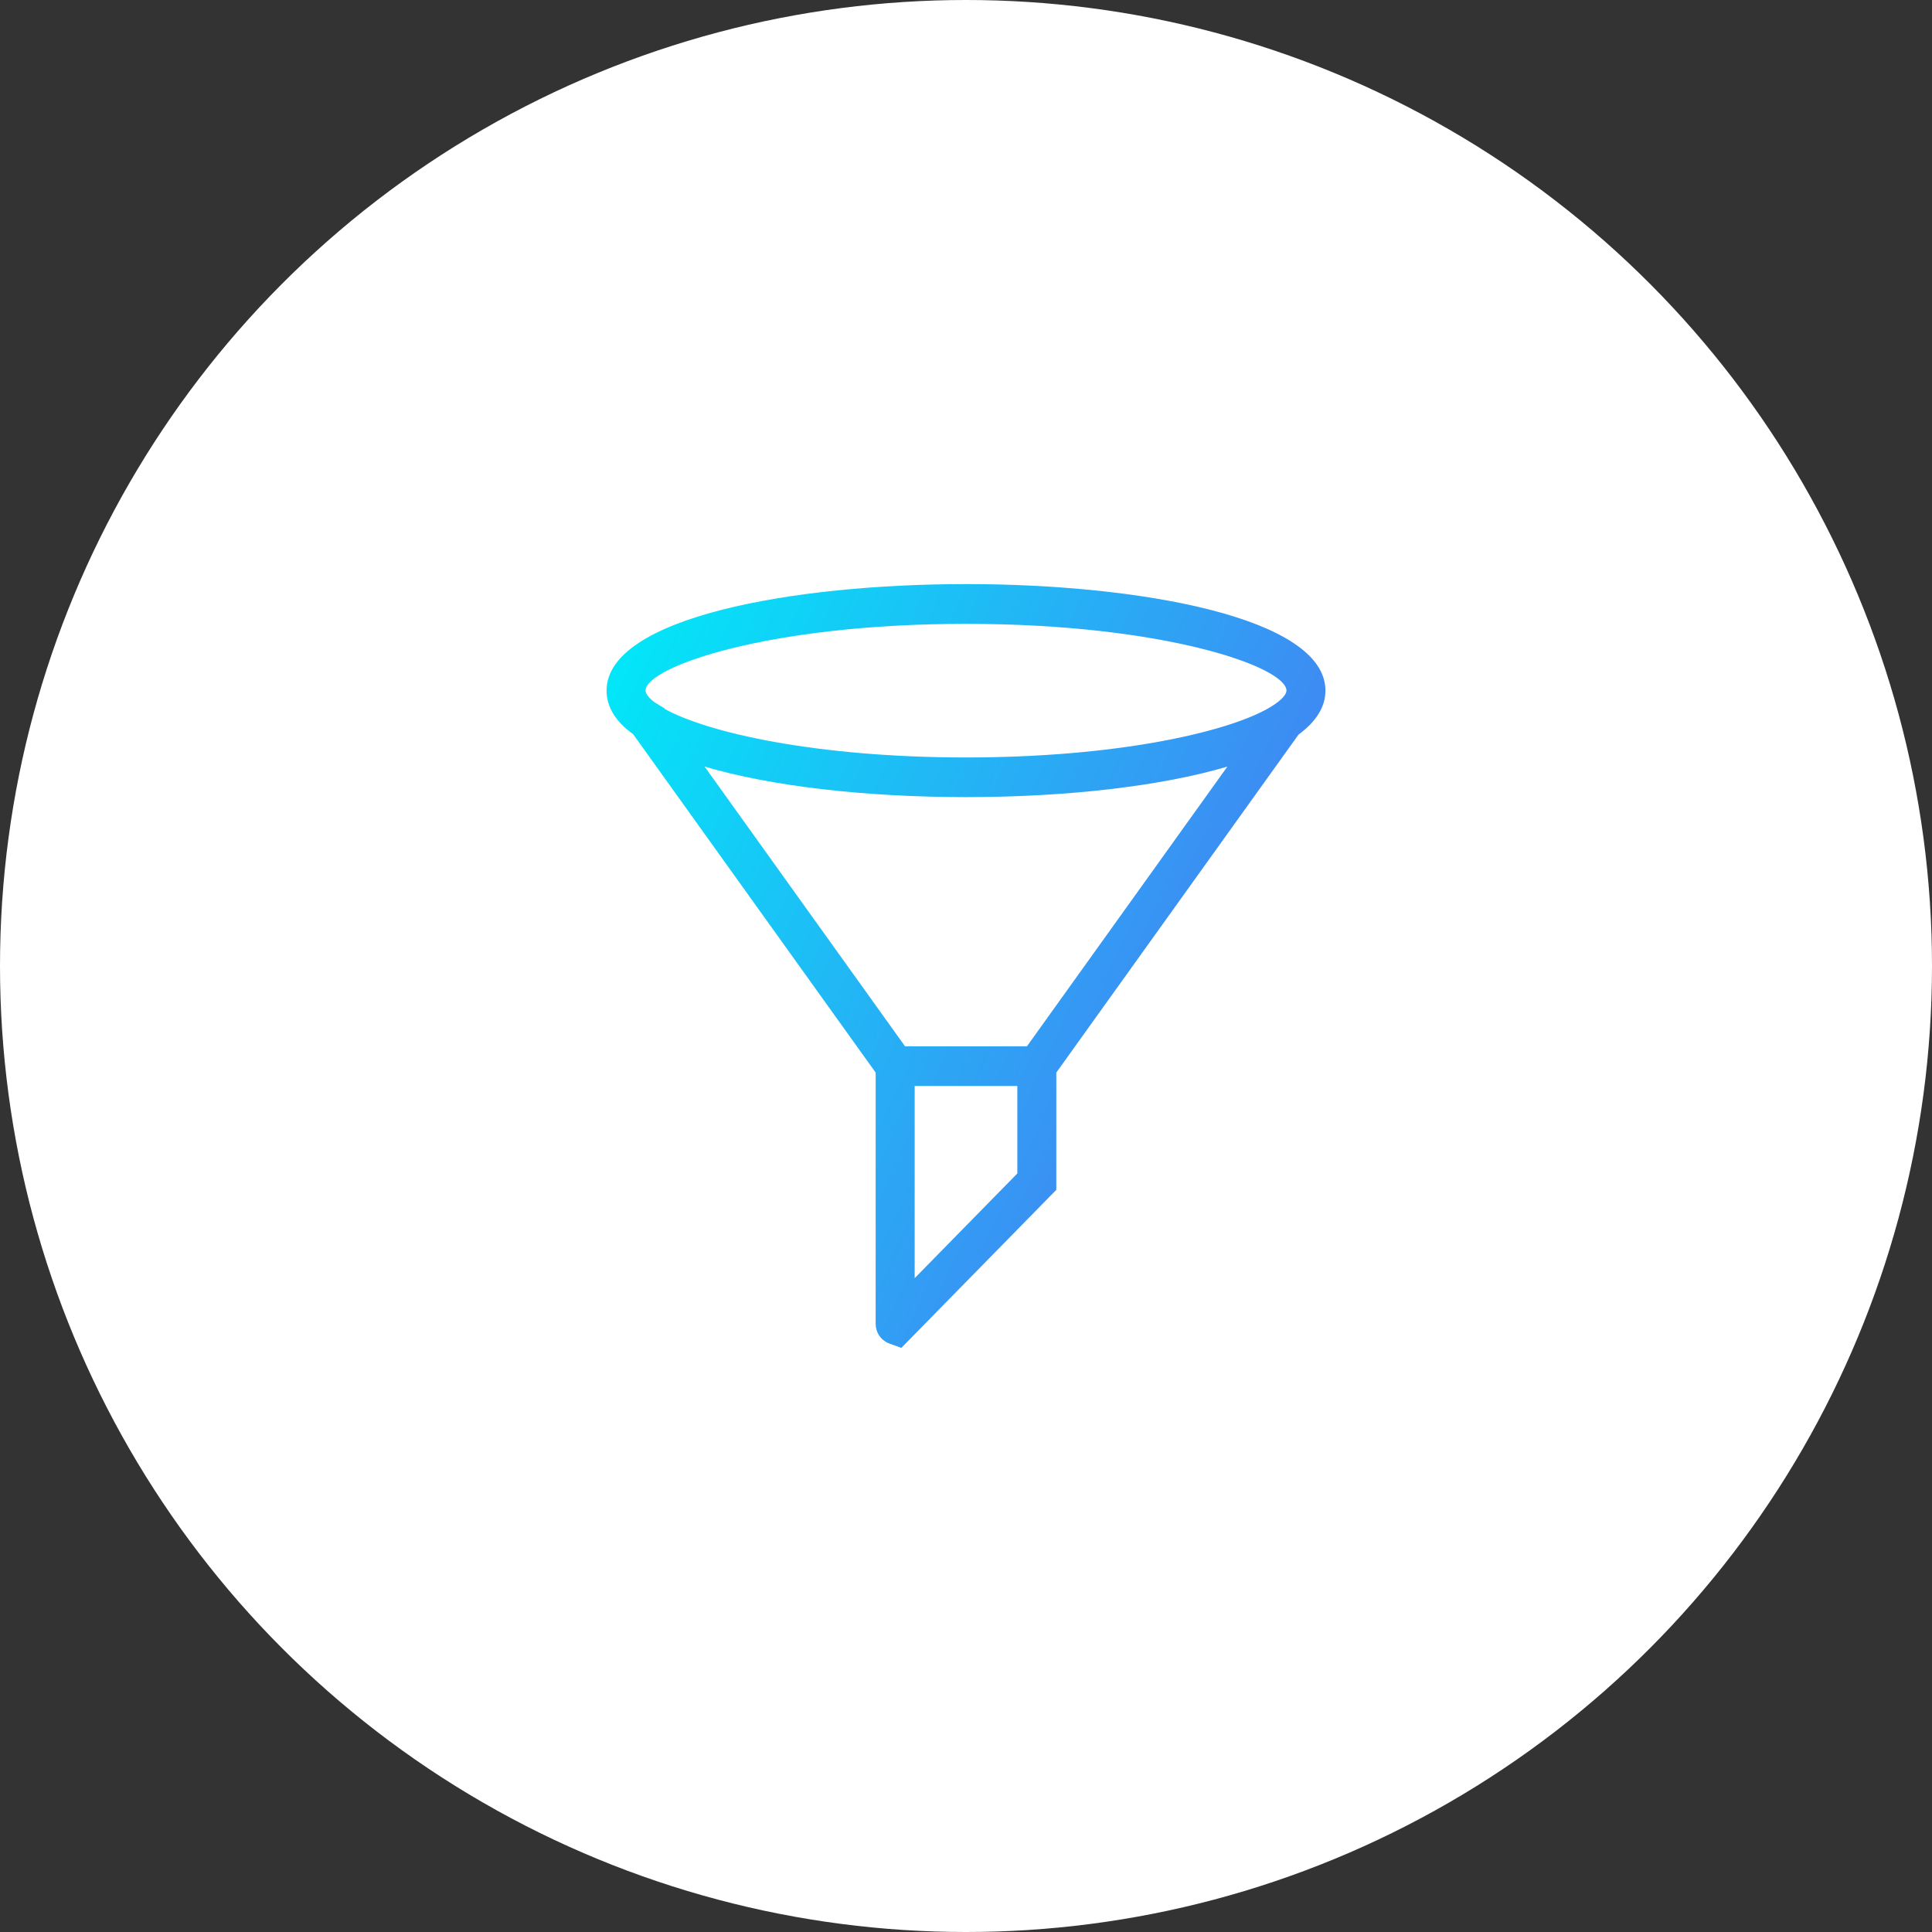 <svg height="86" viewBox="0 0 86 86" width="86" xmlns="http://www.w3.org/2000/svg" xmlns:xlink="http://www.w3.org/1999/xlink"><rect x="0" y="0" width="86" height="86" fill="#333333" stroke="none"/><linearGradient id="a" x1="0%" x2="149.461%" y1="0%" y2="71.875%"><stop offset="0" stop-color="#00eaf8"/><stop offset="1" stop-color="#6d42ef"/></linearGradient><g fill="none" fill-rule="evenodd"><circle cx="43" cy="43" fill="#fff" r="43"/><path d="m43 27.77c8.85 0 14.265 1.926 14.265 2.974 0 .077-.055.289-.54.62l-.283.174c-1.892 1.071-6.784 2.179-13.442 2.179-6.625 0-11.501-1.096-13.416-2.163l.011-.014-.472-.287c-.35-.274-.388-.447-.388-.509 0-1.048 5.416-2.974 14.264-2.974zm-2.713 18.806-8.922-12.452c2.936.867 7.119 1.358 11.635 1.358s8.698-.491 11.635-1.358l-8.923 12.452zm4.998 1.765v3.894l-4.57 4.66v-8.554zm-2.285-22.341c-7.706 0-16 1.484-16 4.743 0 .726.415 1.394 1.179 1.932l10.8 15.07v11.188c0 .374.219.709.57.857l.572.209 6.899-7.035v-5.22l10.781-15.044c.795-.585 1.199-1.244 1.199-1.958 0-3.259-8.294-4.743-16-4.743z" fill="url(#a)"/></g></svg>